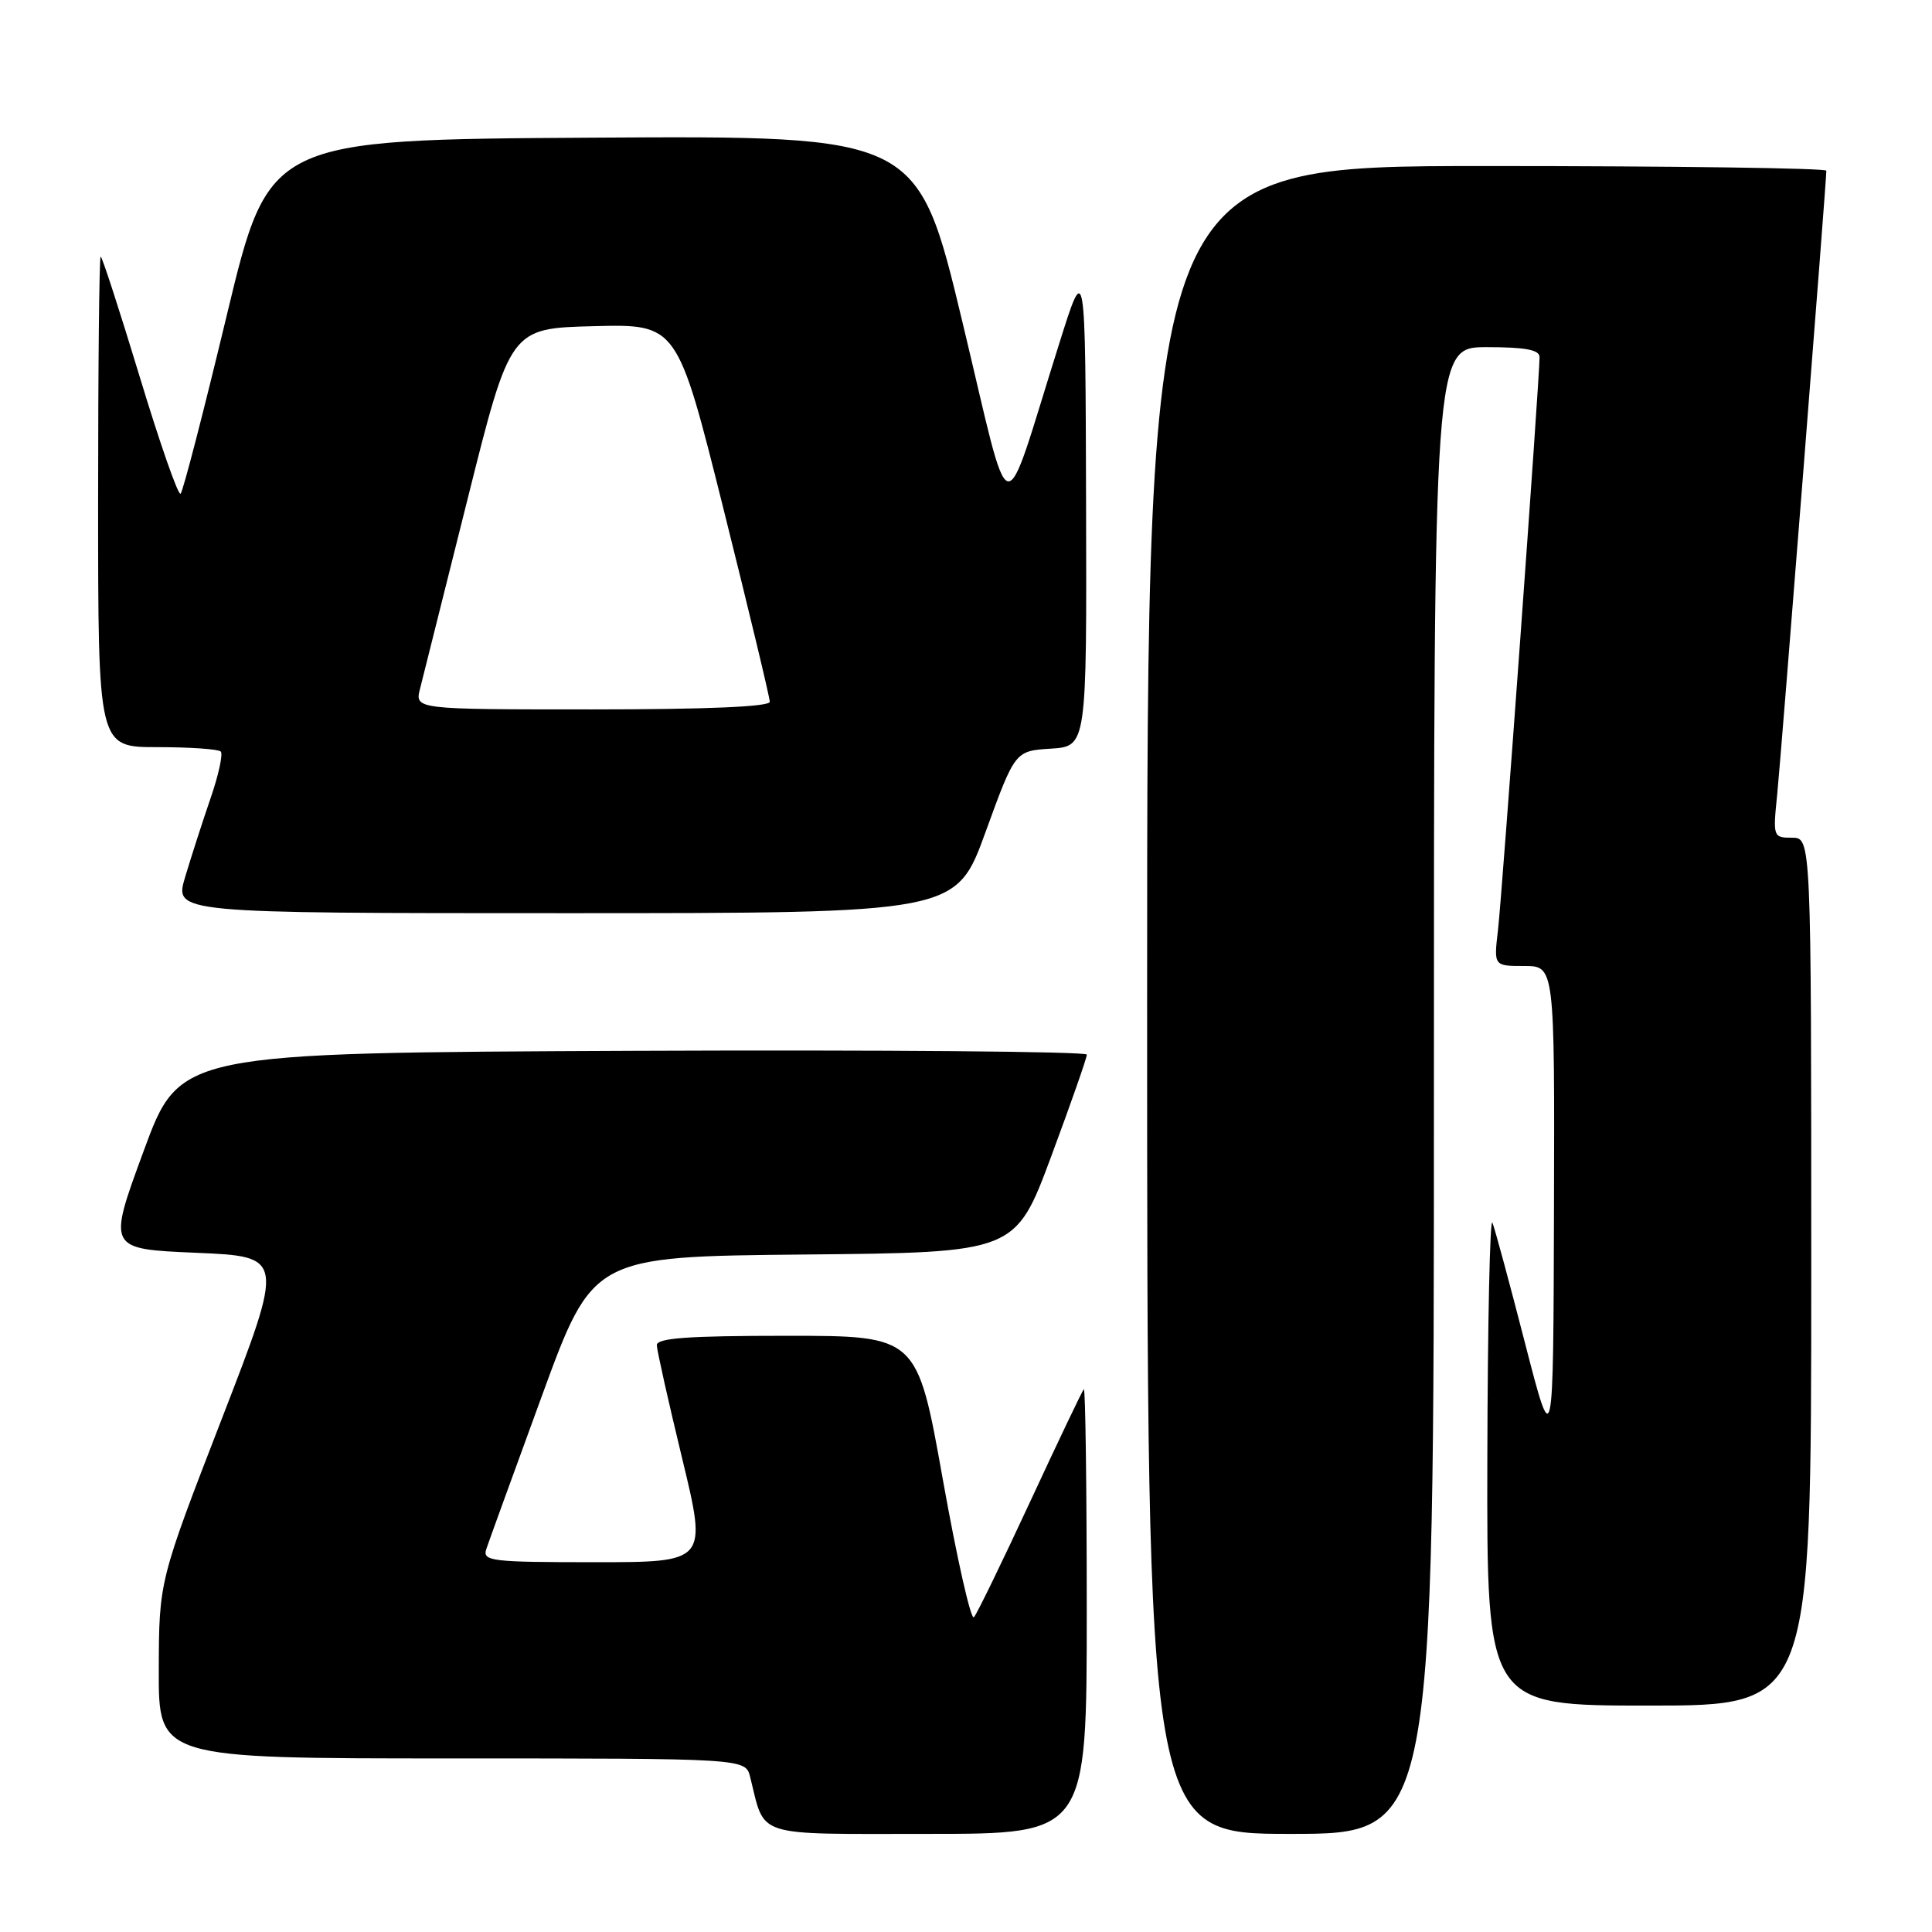 <?xml version="1.0" encoding="UTF-8" standalone="no"?>
<!DOCTYPE svg PUBLIC "-//W3C//DTD SVG 1.1//EN" "http://www.w3.org/Graphics/SVG/1.1/DTD/svg11.dtd" >
<svg xmlns="http://www.w3.org/2000/svg" xmlns:xlink="http://www.w3.org/1999/xlink" version="1.1" viewBox="0 0 256 256">
 <g >
 <path fill="currentColor"
d=" M 144.00 213.33 C 144.00 197.02 143.82 183.85 143.61 184.08 C 143.39 184.31 140.19 191.03 136.49 199.00 C 132.79 206.97 129.45 213.85 129.05 214.29 C 128.65 214.72 126.80 206.51 124.93 196.04 C 121.53 177.00 121.53 177.00 104.27 177.00 C 91.10 177.00 87.01 177.30 87.03 178.25 C 87.05 178.94 88.56 185.69 90.39 193.25 C 93.71 207.00 93.71 207.00 78.79 207.00 C 65.02 207.00 63.91 206.86 64.44 205.25 C 64.76 204.29 68.07 195.18 71.79 185.00 C 78.55 166.50 78.55 166.50 106.55 166.23 C 134.55 165.97 134.55 165.97 139.29 153.23 C 141.89 146.23 144.02 140.16 144.01 139.74 C 144.00 139.33 116.96 139.10 83.91 139.24 C 23.82 139.50 23.82 139.50 19.04 152.50 C 14.25 165.50 14.25 165.50 25.98 166.00 C 37.71 166.50 37.71 166.50 29.39 188.00 C 21.07 209.50 21.07 209.50 21.04 221.25 C 21.00 233.00 21.00 233.00 59.89 233.00 C 98.78 233.00 98.78 233.00 99.40 235.46 C 101.44 243.58 99.61 243.00 122.98 243.00 C 144.00 243.00 144.00 243.00 144.00 213.33 Z  M 190.00 144.50 C 190.00 46.00 190.00 46.00 197.00 46.00 C 202.14 46.00 204.00 46.35 204.00 47.32 C 204.00 50.15 199.02 118.76 198.49 123.25 C 197.93 128.00 197.93 128.00 201.97 128.00 C 206.00 128.00 206.00 128.00 205.91 160.25 C 205.82 192.50 205.82 192.50 202.08 178.00 C 200.03 170.03 198.08 162.82 197.75 162.00 C 197.43 161.18 197.12 175.24 197.08 193.25 C 197.00 226.00 197.00 226.00 218.50 226.00 C 240.00 226.00 240.00 226.00 240.00 168.50 C 240.00 111.00 240.00 111.00 237.45 111.00 C 234.95 111.00 234.91 110.90 235.49 105.25 C 236.01 100.07 242.00 24.13 242.00 22.62 C 242.00 22.28 221.75 22.00 197.00 22.00 C 152.00 22.00 152.00 22.00 152.00 132.50 C 152.00 243.00 152.00 243.00 171.00 243.00 C 190.00 243.00 190.00 243.00 190.00 144.50 Z  M 130.59 110.25 C 134.50 99.50 134.50 99.50 139.25 99.20 C 144.00 98.89 144.00 98.89 143.91 66.70 C 143.82 34.50 143.82 34.50 140.36 45.50 C 132.58 70.16 134.22 70.53 127.51 42.60 C 121.60 17.98 121.60 17.98 78.63 18.24 C 35.65 18.50 35.65 18.50 30.07 41.69 C 27.01 54.44 24.25 65.12 23.93 65.42 C 23.62 65.72 21.19 58.77 18.53 49.98 C 15.86 41.19 13.53 34.00 13.34 34.00 C 13.15 34.00 13.00 48.62 13.00 66.50 C 13.00 99.00 13.00 99.00 20.83 99.00 C 25.14 99.00 28.93 99.26 29.25 99.58 C 29.57 99.91 28.96 102.72 27.88 105.83 C 26.81 108.95 25.30 113.64 24.52 116.25 C 23.11 121.00 23.11 121.00 74.90 121.00 C 126.69 121.00 126.69 121.00 130.59 110.25 Z  M 55.66 91.25 C 56.04 89.74 58.89 78.38 61.99 66.00 C 67.62 43.50 67.62 43.50 78.68 43.22 C 89.74 42.94 89.74 42.94 95.87 67.45 C 99.24 80.94 102.00 92.43 102.00 92.99 C 102.00 93.64 93.72 94.00 78.48 94.00 C 54.96 94.00 54.96 94.00 55.66 91.25 Z "/>
</g>
</svg>